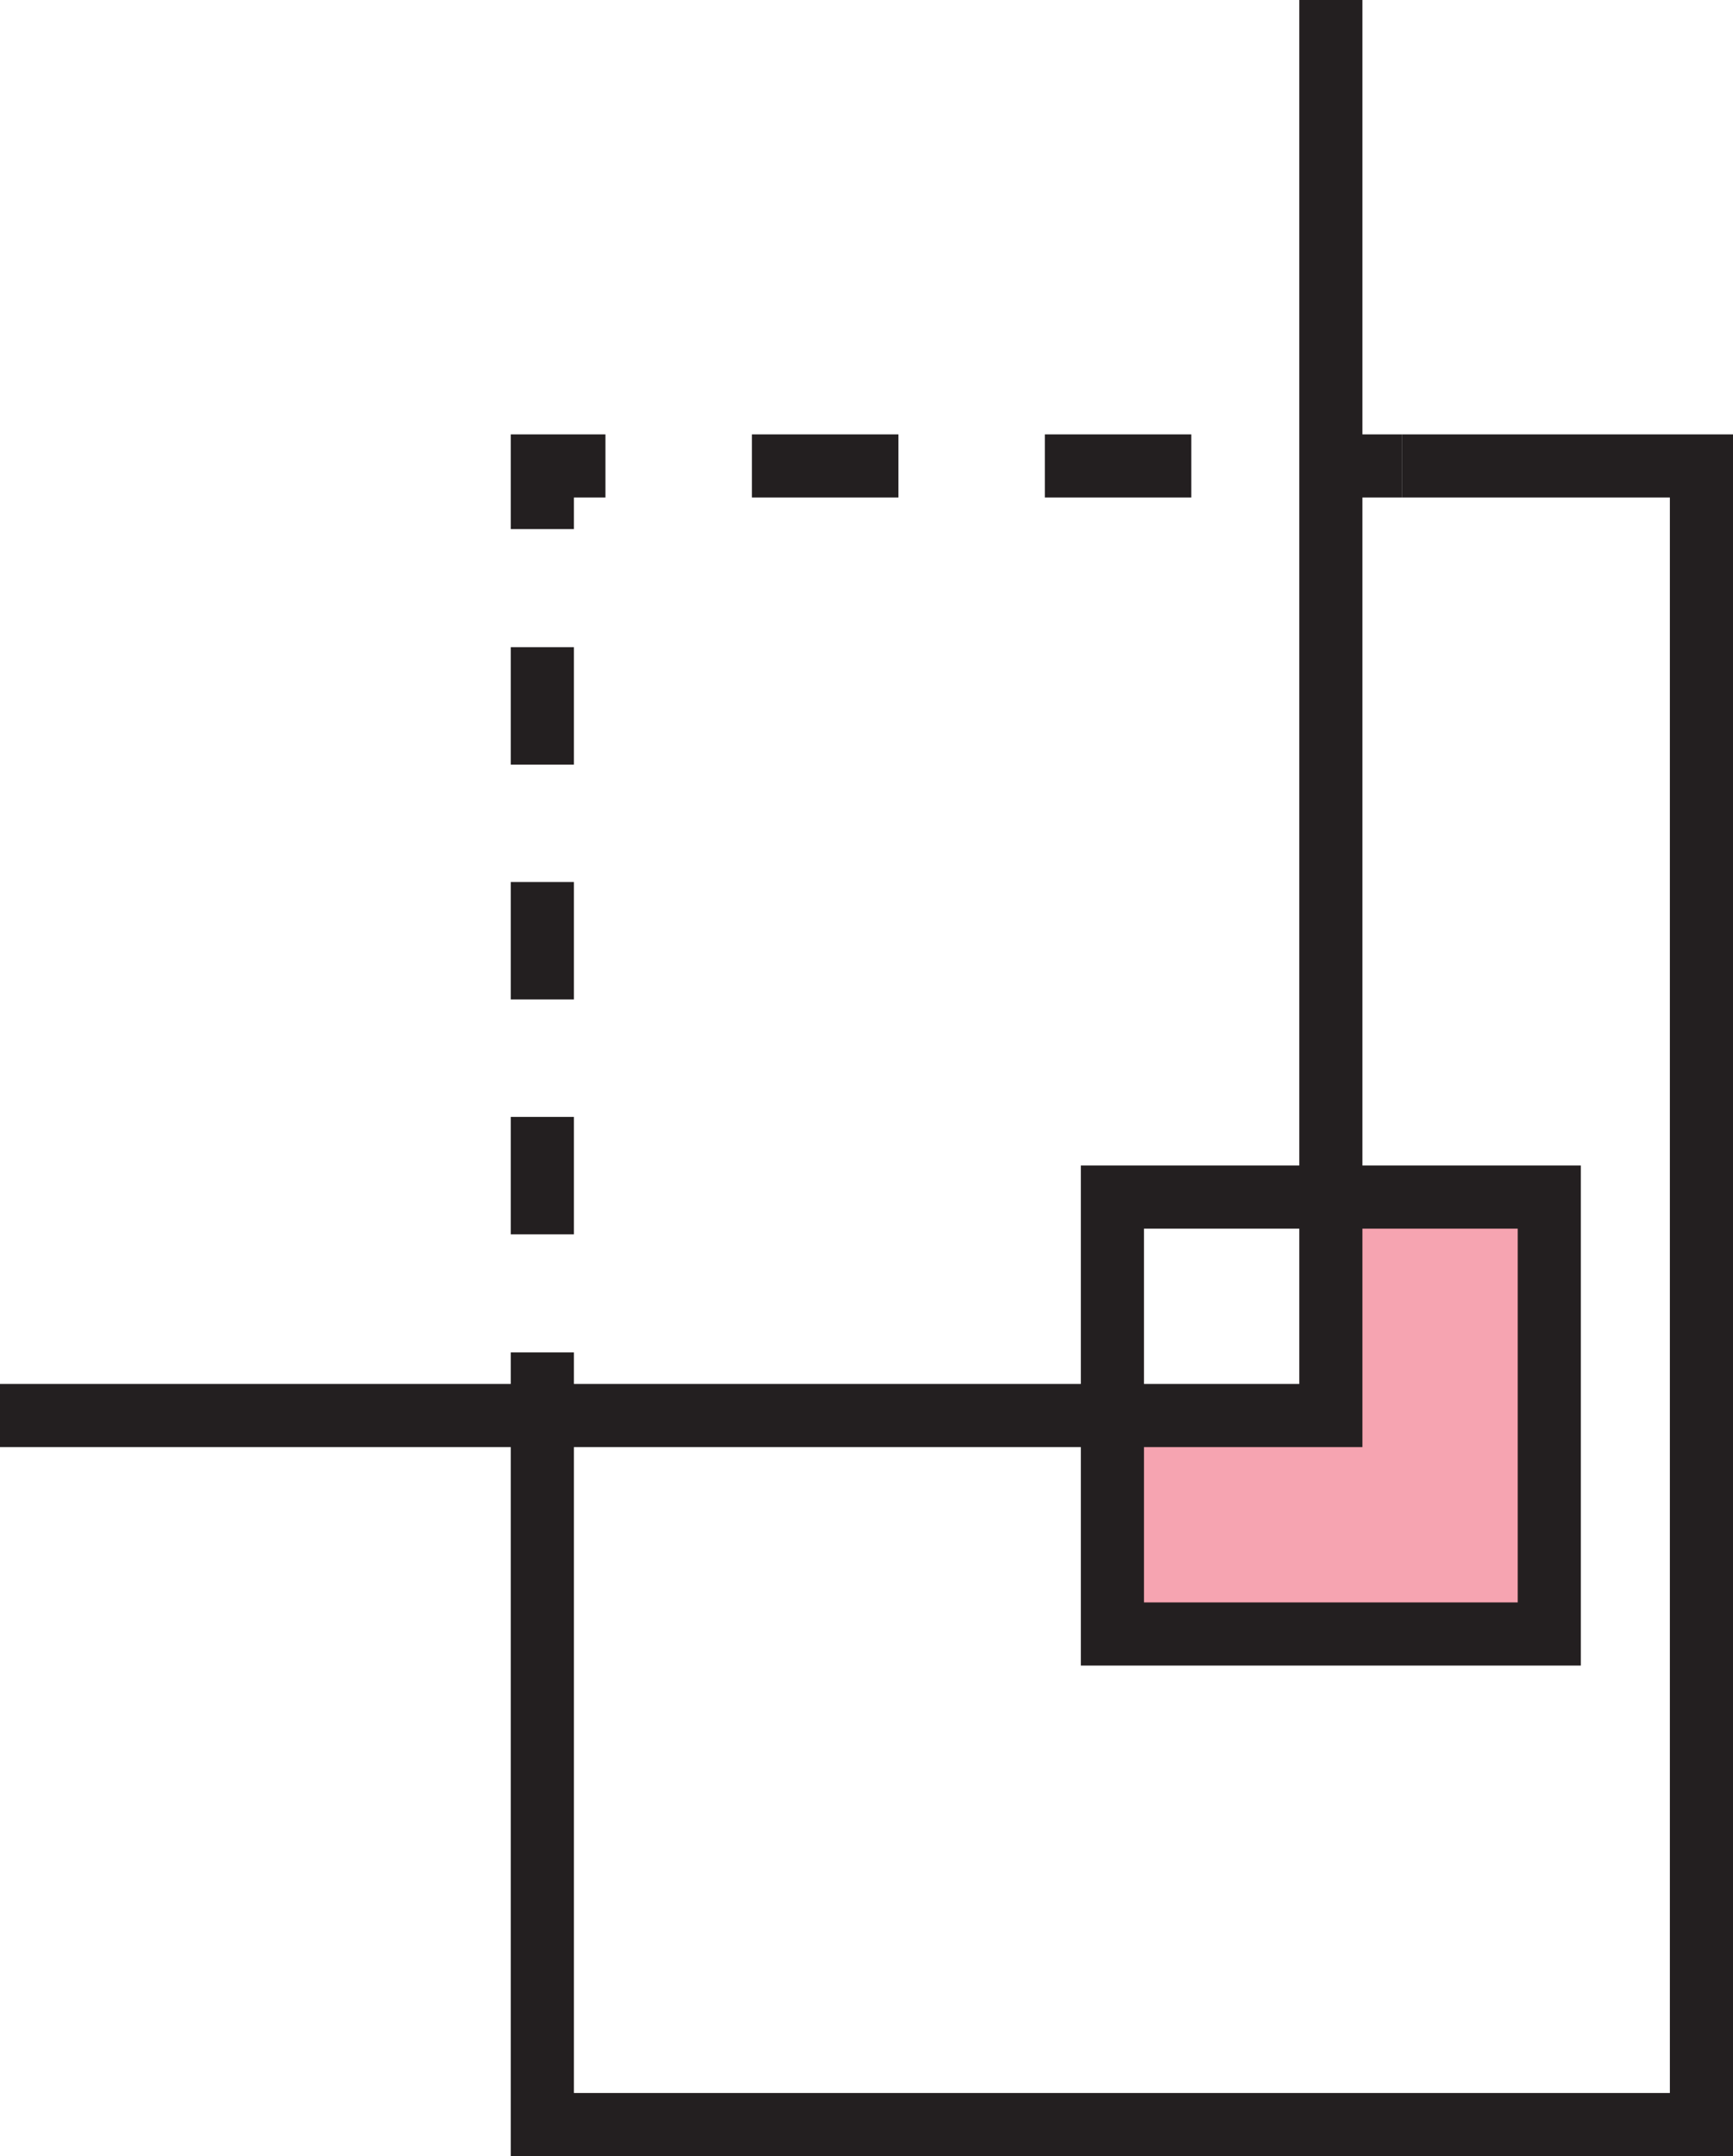 <svg id="Layer_1" data-name="Layer 1" xmlns="http://www.w3.org/2000/svg" viewBox="0 0 27.45 34.15"><defs><style>.cls-1{fill:#f6a4b1;}.cls-2,.cls-3,.cls-4{fill:none;stroke:#231f20;stroke-miterlimit:10;}.cls-3{stroke-dasharray:1.86 1.86;}.cls-4{stroke-dasharray:2.32 2.32;}</style></defs><title>mobile devp</title><polygon class="cls-1" points="17.63 22.42 17.63 25.88 24.54 25.88 24.54 18.96 21.08 18.96 21.08 22.42 17.63 22.42"/><polyline class="cls-2" points="21.08 0 21.08 22.42 0 22.42"/><rect class="cls-2" x="17.62" y="18.96" width="6.92" height="6.92"/><line class="cls-2" x1="8.59" y1="22.42" x2="8.59" y2="21.42"/><line class="cls-3" x1="8.59" y1="19.55" x2="8.59" y2="9.31"/><polyline class="cls-2" points="8.59 8.38 8.59 7.38 9.59 7.38"/><line class="cls-4" x1="11.91" y1="7.38" x2="20.05" y2="7.38"/><line class="cls-2" x1="21.21" y1="7.38" x2="22.21" y2="7.38"/><polyline class="cls-2" points="8.59 22.42 8.59 33.65 26.95 33.65 26.95 7.38 22.21 7.38"/></svg>